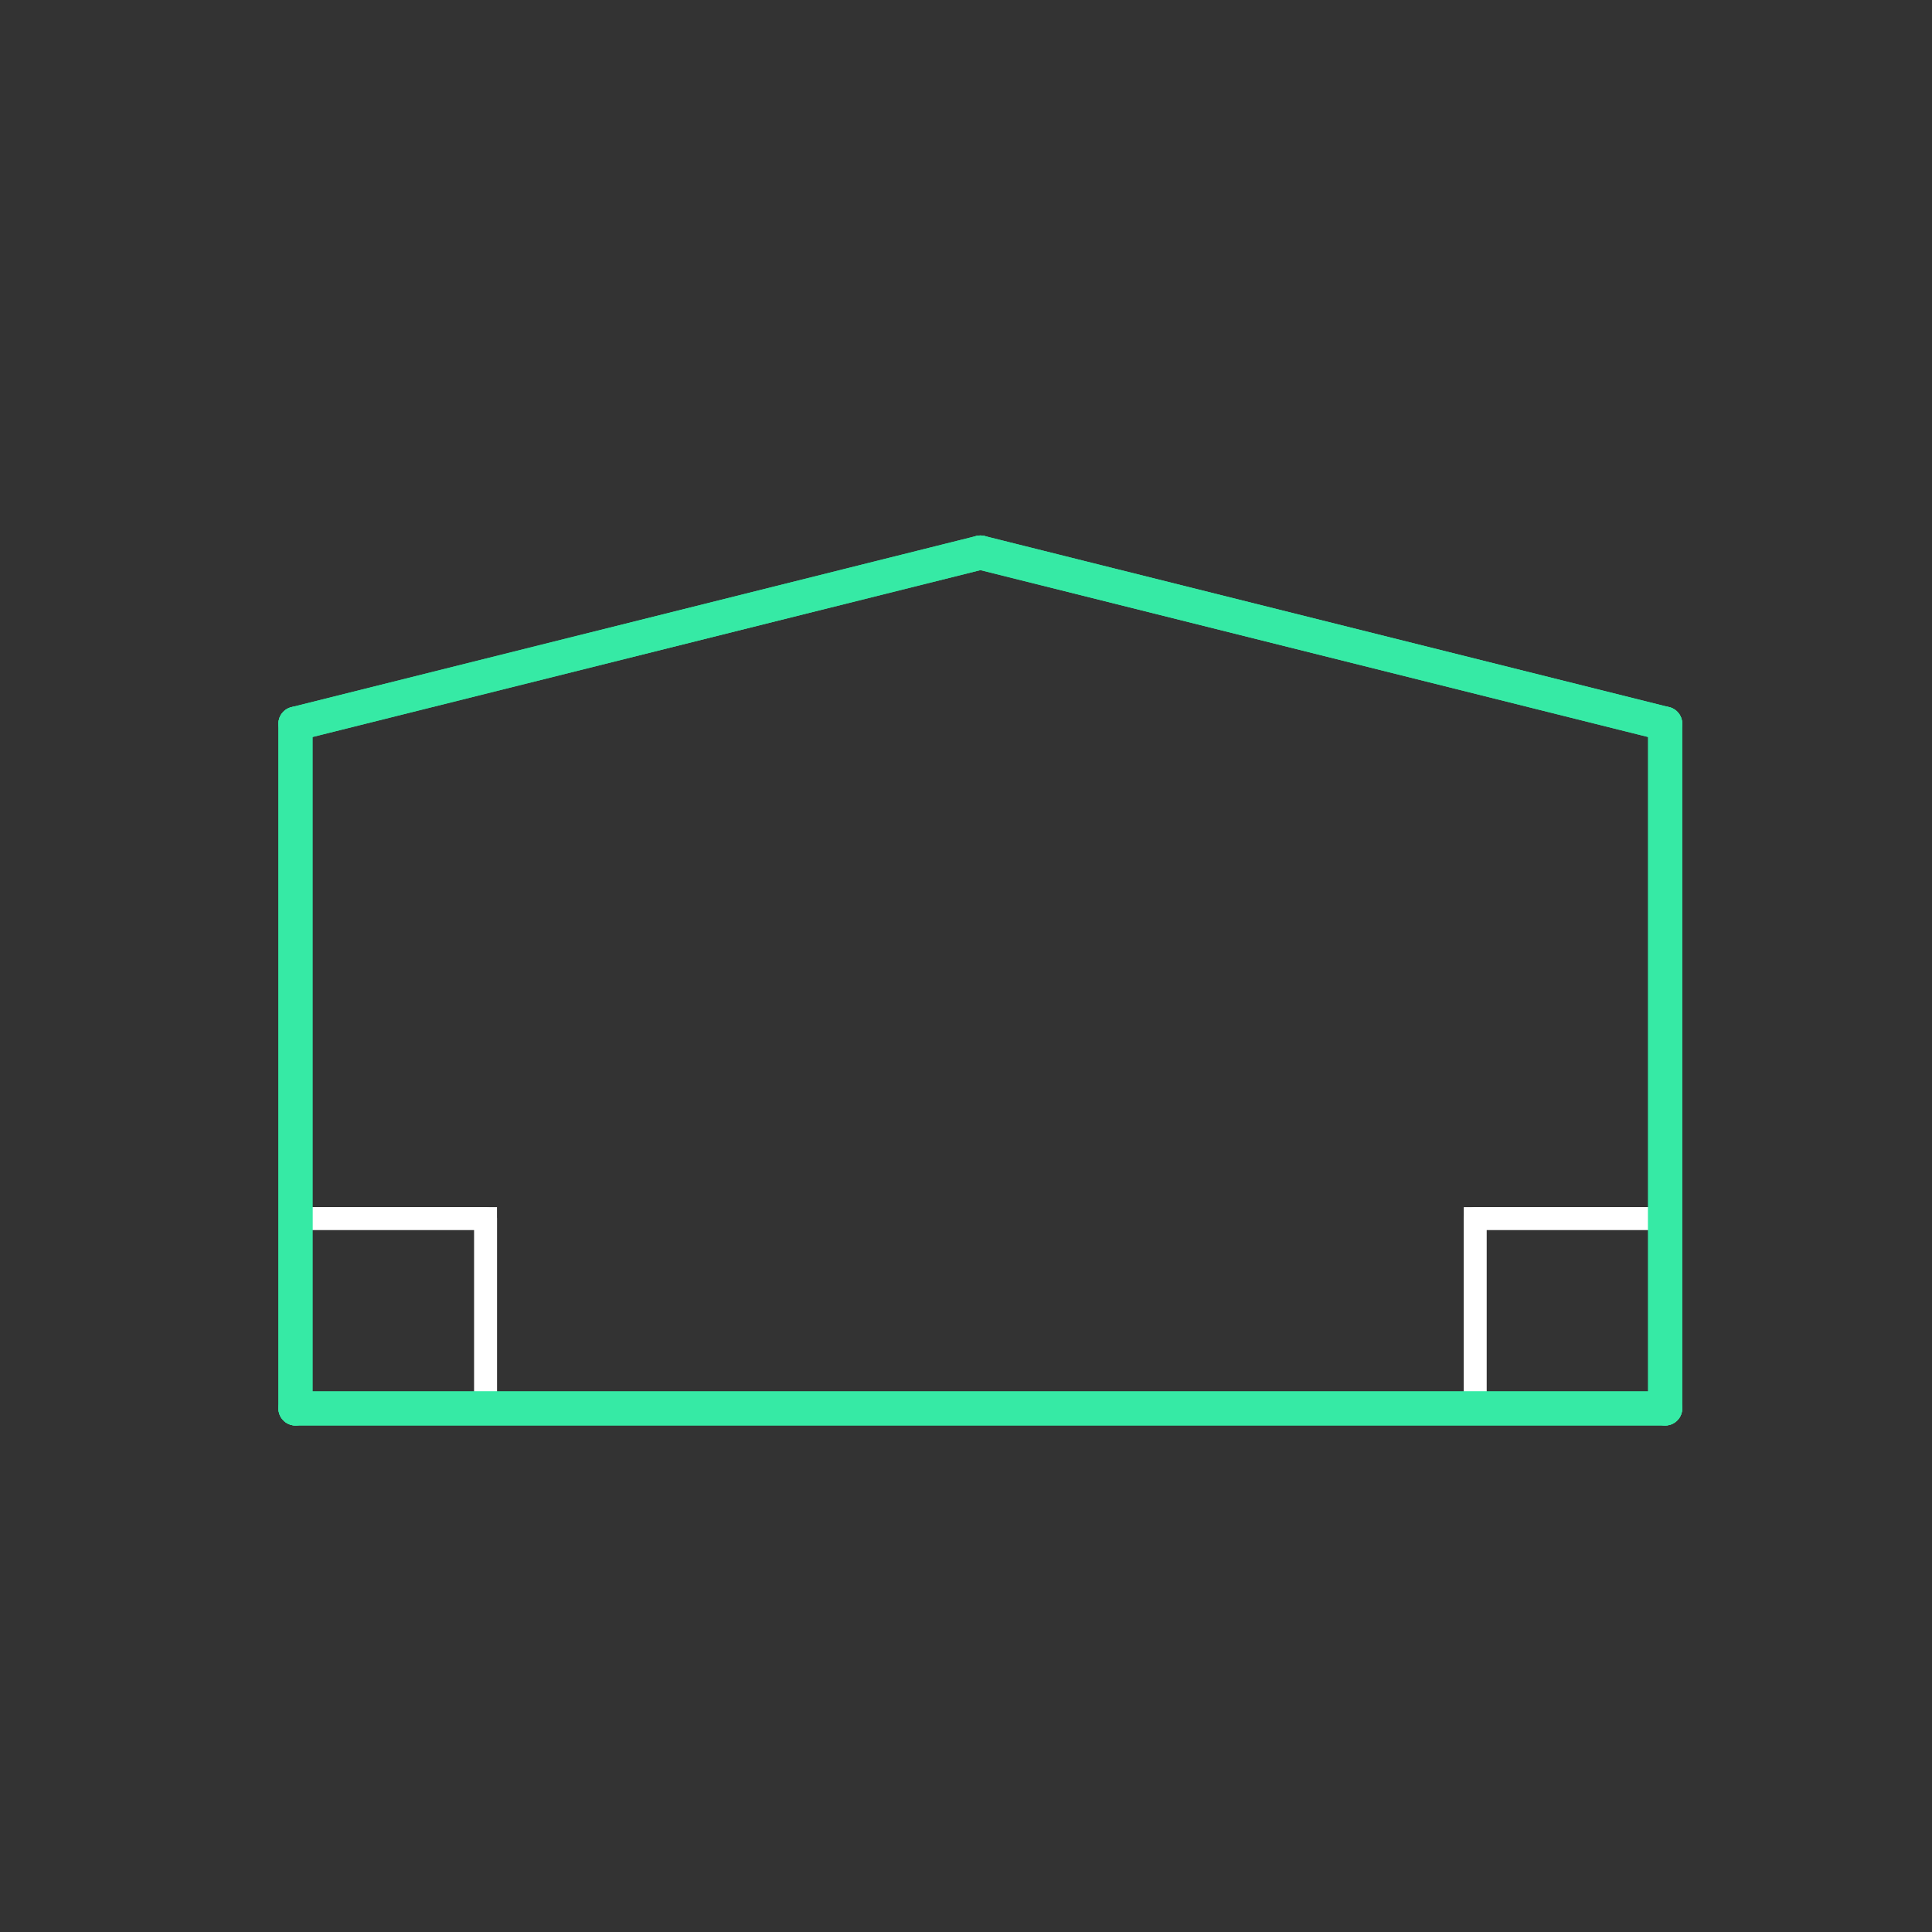 <svg id="_38" data-name="38" xmlns="http://www.w3.org/2000/svg" viewBox="0 0 170 170"><rect x="0" y="0" width="170" height="170" fill="#333333" stroke="none"/><defs><style>.cls-1{opacity:0;}.cls-2{fill:#2580b2;}.TISS_shape_outline,.cls-3,.cls-4{fill:none;}.cls-3,.cls-4{stroke:#fff;stroke-width:2px;}.TISS_shape_outline,.cls-3{stroke-linecap:round;stroke-linejoin:round;}.cls-4{stroke-miterlimit:10;}.TISS_shape_outline{stroke:#36eaa5;stroke-width:3px;}</style></defs><title>38_tool2B</title><g id="transparent_bg" data-name="transparent bg" class="cls-1"><rect class="cls-2" width="170" height="170"/></g><g id="tool2B"><rect class="cls-3" x="26.02" y="107.22" width="16.71" height="16.71"/><rect class="cls-3" x="129.8" y="107.22" width="16.71" height="16.71"/><rect class="cls-4" x="26.02" y="107.22" width="16.71" height="16.71"/><rect class="cls-4" x="129.8" y="107.22" width="16.71" height="16.71"/></g><g id="shape"><path class="TISS_shape_outline" d="M146.52,63.68v60.25"/><path class="TISS_shape_outline" d="M146.52,123.93H26"/><path class="TISS_shape_outline" d="M86.27,48.62l60.25,15.06"/><path class="TISS_shape_outline" d="M26,63.68L86.27,48.62"/><path class="TISS_shape_outline" d="M26,123.93V63.68"/><path class="TISS_shape_outline" d="M146.52,63.68v60.25"/><path class="TISS_shape_outline" d="M146.52,123.93H26"/><path class="TISS_shape_outline" d="M86.27,48.62l60.25,15.06"/><path class="TISS_shape_outline" d="M26,63.68L86.27,48.62"/><path class="TISS_shape_outline" d="M26,123.93V63.68"/></g></svg>